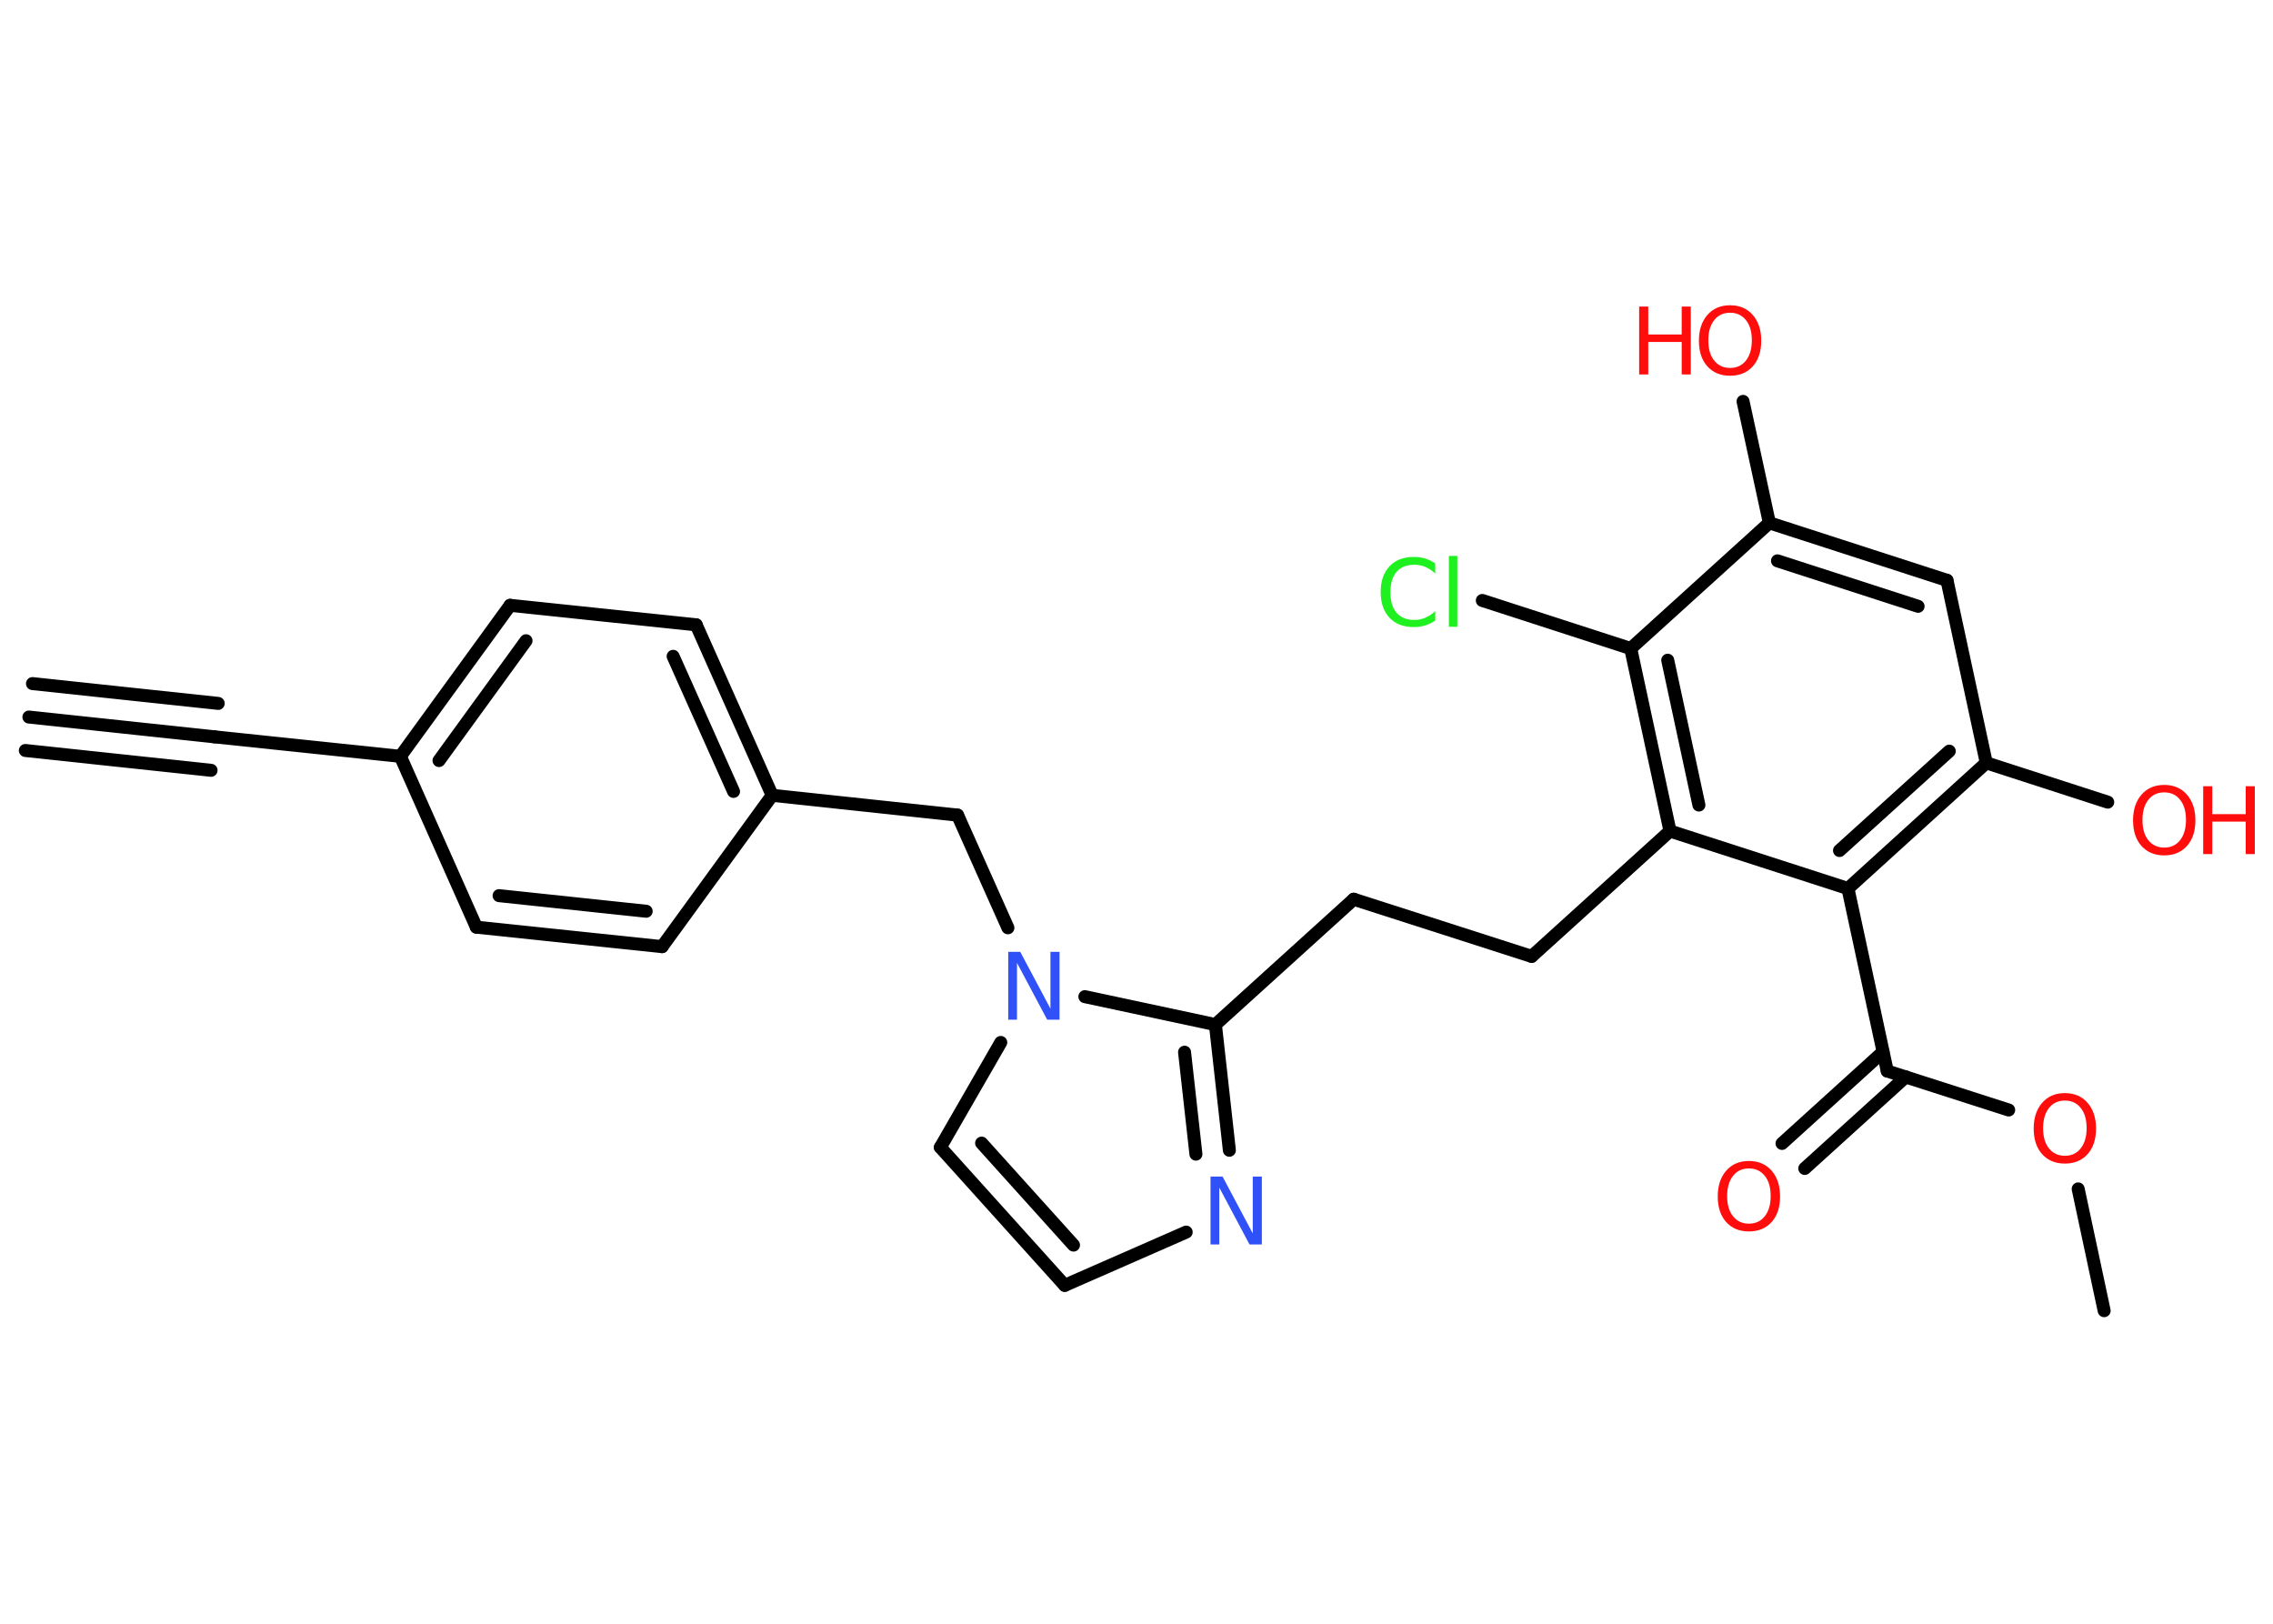 <?xml version='1.0' encoding='UTF-8'?>
<!DOCTYPE svg PUBLIC "-//W3C//DTD SVG 1.1//EN" "http://www.w3.org/Graphics/SVG/1.1/DTD/svg11.dtd">
<svg version='1.2' xmlns='http://www.w3.org/2000/svg' xmlns:xlink='http://www.w3.org/1999/xlink' width='70.0mm' height='50.0mm' viewBox='0 0 70.0 50.0'>
  <desc>Generated by the Chemistry Development Kit (http://github.com/cdk)</desc>
  <g stroke-linecap='round' stroke-linejoin='round' stroke='#000000' stroke-width='.4' fill='#FF0D0D'>
    <rect x='.0' y='.0' width='70.0' height='50.0' fill='#FFFFFF' stroke='none'/>
    <g id='mol1' class='mol'>
      <g id='mol1bnd1' class='bond'>
        <line x1='.89' y1='22.08' x2='6.61' y2='22.69'/>
        <line x1='1.0' y1='21.05' x2='6.72' y2='21.66'/>
        <line x1='.78' y1='23.11' x2='6.5' y2='23.72'/>
      </g>
      <line id='mol1bnd2' class='bond' x1='6.61' y1='22.69' x2='12.33' y2='23.29'/>
      <g id='mol1bnd3' class='bond'>
        <line x1='15.71' y1='18.64' x2='12.33' y2='23.29'/>
        <line x1='16.2' y1='19.73' x2='13.52' y2='23.42'/>
      </g>
      <line id='mol1bnd4' class='bond' x1='15.71' y1='18.64' x2='21.44' y2='19.24'/>
      <g id='mol1bnd5' class='bond'>
        <line x1='23.78' y1='24.49' x2='21.44' y2='19.24'/>
        <line x1='22.59' y1='24.37' x2='20.73' y2='20.21'/>
      </g>
      <line id='mol1bnd6' class='bond' x1='23.78' y1='24.49' x2='29.49' y2='25.1'/>
      <line id='mol1bnd7' class='bond' x1='29.49' y1='25.1' x2='31.04' y2='28.57'/>
      <line id='mol1bnd8' class='bond' x1='30.82' y1='32.1' x2='28.96' y2='35.33'/>
      <g id='mol1bnd9' class='bond'>
        <line x1='28.96' y1='35.33' x2='32.79' y2='39.58'/>
        <line x1='30.23' y1='35.2' x2='33.06' y2='38.34'/>
      </g>
      <line id='mol1bnd10' class='bond' x1='32.79' y1='39.58' x2='36.53' y2='37.94'/>
      <g id='mol1bnd11' class='bond'>
        <line x1='37.86' y1='35.42' x2='37.43' y2='31.55'/>
        <line x1='36.83' y1='35.54' x2='36.48' y2='32.4'/>
      </g>
      <line id='mol1bnd12' class='bond' x1='33.41' y1='30.69' x2='37.43' y2='31.55'/>
      <line id='mol1bnd13' class='bond' x1='37.43' y1='31.55' x2='41.69' y2='27.69'/>
      <line id='mol1bnd14' class='bond' x1='41.69' y1='27.69' x2='47.17' y2='29.45'/>
      <line id='mol1bnd15' class='bond' x1='47.17' y1='29.45' x2='51.43' y2='25.59'/>
      <g id='mol1bnd16' class='bond'>
        <line x1='50.22' y1='19.97' x2='51.43' y2='25.59'/>
        <line x1='51.36' y1='20.33' x2='52.32' y2='24.79'/>
      </g>
      <line id='mol1bnd17' class='bond' x1='50.22' y1='19.97' x2='45.65' y2='18.49'/>
      <line id='mol1bnd18' class='bond' x1='50.22' y1='19.97' x2='54.49' y2='16.1'/>
      <line id='mol1bnd19' class='bond' x1='54.49' y1='16.1' x2='53.68' y2='12.36'/>
      <g id='mol1bnd20' class='bond'>
        <line x1='59.96' y1='17.87' x2='54.49' y2='16.1'/>
        <line x1='59.07' y1='18.67' x2='54.74' y2='17.27'/>
      </g>
      <line id='mol1bnd21' class='bond' x1='59.96' y1='17.87' x2='61.17' y2='23.49'/>
      <line id='mol1bnd22' class='bond' x1='61.17' y1='23.49' x2='64.91' y2='24.7'/>
      <g id='mol1bnd23' class='bond'>
        <line x1='56.91' y1='27.36' x2='61.17' y2='23.49'/>
        <line x1='56.65' y1='26.19' x2='60.03' y2='23.13'/>
      </g>
      <line id='mol1bnd24' class='bond' x1='51.43' y1='25.59' x2='56.91' y2='27.36'/>
      <line id='mol1bnd25' class='bond' x1='56.91' y1='27.36' x2='58.12' y2='32.98'/>
      <g id='mol1bnd26' class='bond'>
        <line x1='58.69' y1='33.16' x2='55.58' y2='35.98'/>
        <line x1='57.99' y1='32.39' x2='54.88' y2='35.21'/>
      </g>
      <line id='mol1bnd27' class='bond' x1='58.12' y1='32.98' x2='61.86' y2='34.18'/>
      <line id='mol1bnd28' class='bond' x1='64.0' y1='36.61' x2='64.8' y2='40.36'/>
      <line id='mol1bnd29' class='bond' x1='23.78' y1='24.49' x2='20.39' y2='29.15'/>
      <g id='mol1bnd30' class='bond'>
        <line x1='14.67' y1='28.55' x2='20.39' y2='29.15'/>
        <line x1='15.37' y1='27.58' x2='19.9' y2='28.06'/>
      </g>
      <line id='mol1bnd31' class='bond' x1='12.33' y1='23.29' x2='14.67' y2='28.55'/>
      <path id='mol1atm8' class='atom' d='M31.04 29.31h.38l.93 1.75v-1.75h.28v2.09h-.38l-.93 -1.75v1.75h-.27v-2.09z' stroke='none' fill='#3050F8'/>
      <path id='mol1atm11' class='atom' d='M37.27 36.23h.38l.93 1.75v-1.75h.28v2.09h-.38l-.93 -1.75v1.75h-.27v-2.09z' stroke='none' fill='#3050F8'/>
      <path id='mol1atm17' class='atom' d='M44.2 17.36v.3q-.14 -.13 -.3 -.2q-.16 -.07 -.34 -.07q-.36 .0 -.55 .22q-.19 .22 -.19 .63q.0 .41 .19 .63q.19 .22 .55 .22q.18 .0 .34 -.07q.16 -.07 .3 -.2v.29q-.15 .1 -.31 .15q-.17 .05 -.35 .05q-.48 .0 -.75 -.29q-.27 -.29 -.27 -.79q.0 -.5 .27 -.79q.27 -.29 .75 -.29q.19 .0 .35 .05q.17 .05 .31 .15zM44.62 17.12h.26v2.18h-.26v-2.18z' stroke='none' fill='#1FF01F'/>
      <g id='mol1atm19' class='atom'>
        <path d='M53.28 9.63q-.31 .0 -.49 .23q-.18 .23 -.18 .62q.0 .4 .18 .62q.18 .23 .49 .23q.31 .0 .49 -.23q.18 -.23 .18 -.62q.0 -.4 -.18 -.62q-.18 -.23 -.49 -.23zM53.28 9.4q.44 .0 .7 .3q.26 .3 .26 .79q.0 .5 -.26 .79q-.26 .29 -.7 .29q-.44 .0 -.7 -.29q-.26 -.29 -.26 -.79q.0 -.49 .26 -.79q.26 -.3 .7 -.3z' stroke='none'/>
        <path d='M50.48 9.44h.28v.86h1.03v-.86h.28v2.09h-.28v-1.0h-1.03v1.0h-.28v-2.09z' stroke='none'/>
      </g>
      <g id='mol1atm22' class='atom'>
        <path d='M66.65 24.4q-.31 .0 -.49 .23q-.18 .23 -.18 .62q.0 .4 .18 .62q.18 .23 .49 .23q.31 .0 .49 -.23q.18 -.23 .18 -.62q.0 -.4 -.18 -.62q-.18 -.23 -.49 -.23zM66.65 24.17q.44 .0 .7 .3q.26 .3 .26 .79q.0 .5 -.26 .79q-.26 .29 -.7 .29q-.44 .0 -.7 -.29q-.26 -.29 -.26 -.79q.0 -.49 .26 -.79q.26 -.3 .7 -.3z' stroke='none'/>
        <path d='M67.85 24.21h.28v.86h1.03v-.86h.28v2.09h-.28v-1.0h-1.03v1.0h-.28v-2.09z' stroke='none'/>
      </g>
      <path id='mol1atm25' class='atom' d='M53.86 35.98q-.31 .0 -.49 .23q-.18 .23 -.18 .62q.0 .4 .18 .62q.18 .23 .49 .23q.31 .0 .49 -.23q.18 -.23 .18 -.62q.0 -.4 -.18 -.62q-.18 -.23 -.49 -.23zM53.86 35.75q.44 .0 .7 .3q.26 .3 .26 .79q.0 .5 -.26 .79q-.26 .29 -.7 .29q-.44 .0 -.7 -.29q-.26 -.29 -.26 -.79q.0 -.49 .26 -.79q.26 -.3 .7 -.3z' stroke='none'/>
      <path id='mol1atm26' class='atom' d='M63.59 33.89q-.31 .0 -.49 .23q-.18 .23 -.18 .62q.0 .4 .18 .62q.18 .23 .49 .23q.31 .0 .49 -.23q.18 -.23 .18 -.62q.0 -.4 -.18 -.62q-.18 -.23 -.49 -.23zM63.59 33.66q.44 .0 .7 .3q.26 .3 .26 .79q.0 .5 -.26 .79q-.26 .29 -.7 .29q-.44 .0 -.7 -.29q-.26 -.29 -.26 -.79q.0 -.49 .26 -.79q.26 -.3 .7 -.3z' stroke='none'/>
    </g>
  </g>
</svg>
